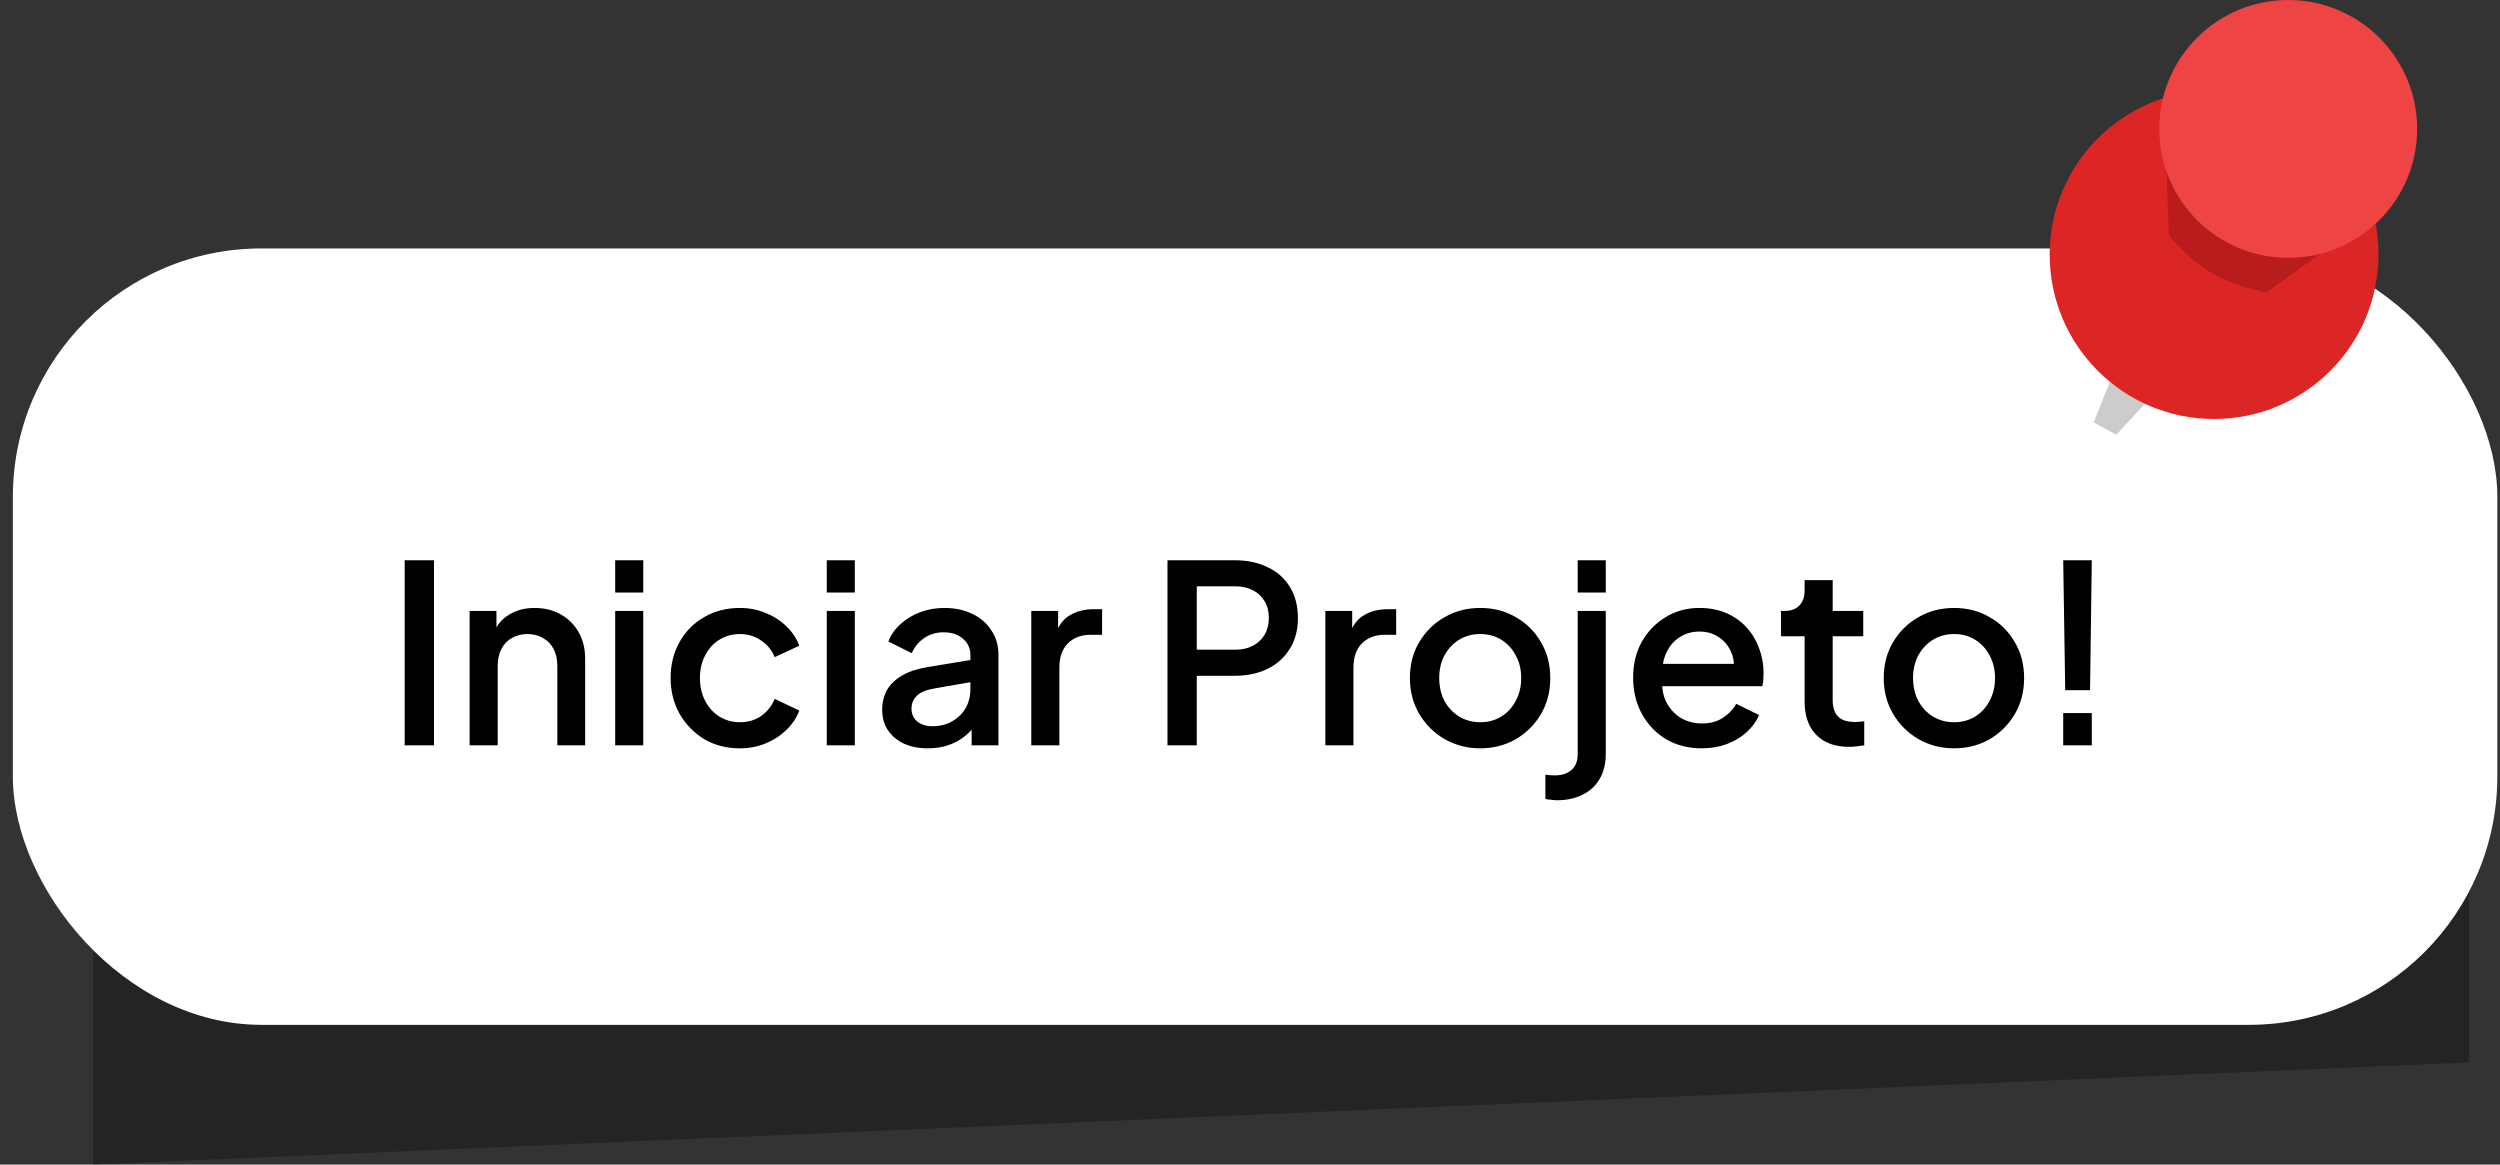 <svg width="161" height="75" viewBox="0 0 161 75" fill="none" xmlns="http://www.w3.org/2000/svg">
<rect x="0" y="0" width="161" height="75" fill="#333333" stroke="none"/>
<path d="M6 35H159V68.418L6 75V35Z" fill="black" fill-opacity="0.3"/>
<rect x="0.828" y="16" width="160" height="50" rx="16" fill="white"/>
<path d="M26.06 48V36.08H27.948V48H26.06ZM30.244 48V39.344H31.971V41.04L31.764 40.816C31.977 40.272 32.318 39.861 32.788 39.584C33.257 39.296 33.801 39.152 34.419 39.152C35.059 39.152 35.625 39.291 36.115 39.568C36.606 39.845 36.99 40.229 37.267 40.72C37.545 41.211 37.684 41.776 37.684 42.416V48H35.892V42.896C35.892 42.459 35.812 42.091 35.651 41.792C35.492 41.483 35.262 41.248 34.964 41.088C34.675 40.917 34.345 40.832 33.971 40.832C33.598 40.832 33.262 40.917 32.964 41.088C32.675 41.248 32.452 41.483 32.291 41.792C32.132 42.101 32.051 42.469 32.051 42.896V48H30.244ZM39.618 48V39.344H41.426V48H39.618ZM39.618 38.16V36.08H41.426V38.16H39.618ZM47.652 48.192C46.788 48.192 46.02 47.995 45.348 47.6C44.687 47.195 44.159 46.651 43.764 45.968C43.38 45.285 43.188 44.512 43.188 43.648C43.188 42.795 43.38 42.027 43.764 41.344C44.148 40.661 44.676 40.128 45.348 39.744C46.02 39.349 46.788 39.152 47.652 39.152C48.239 39.152 48.788 39.259 49.3 39.472C49.812 39.675 50.255 39.957 50.628 40.32C51.012 40.683 51.295 41.104 51.476 41.584L49.892 42.32C49.711 41.872 49.418 41.515 49.012 41.248C48.618 40.971 48.164 40.832 47.652 40.832C47.162 40.832 46.719 40.955 46.324 41.2C45.94 41.435 45.636 41.771 45.412 42.208C45.188 42.635 45.076 43.12 45.076 43.664C45.076 44.208 45.188 44.699 45.412 45.136C45.636 45.563 45.94 45.899 46.324 46.144C46.719 46.389 47.162 46.512 47.652 46.512C48.175 46.512 48.628 46.379 49.012 46.112C49.407 45.835 49.7 45.467 49.892 45.008L51.476 45.76C51.306 46.219 51.028 46.635 50.644 47.008C50.271 47.371 49.828 47.659 49.316 47.872C48.804 48.085 48.25 48.192 47.652 48.192ZM53.243 48V39.344H55.051V48H53.243ZM53.243 38.16V36.08H55.051V38.16H53.243ZM59.757 48.192C59.171 48.192 58.653 48.091 58.205 47.888C57.768 47.675 57.427 47.387 57.181 47.024C56.936 46.651 56.813 46.213 56.813 45.712C56.813 45.243 56.915 44.821 57.117 44.448C57.331 44.075 57.656 43.76 58.093 43.504C58.531 43.248 59.08 43.067 59.741 42.96L62.749 42.464V43.888L60.093 44.352C59.613 44.437 59.261 44.592 59.037 44.816C58.813 45.029 58.701 45.307 58.701 45.648C58.701 45.979 58.824 46.251 59.069 46.464C59.325 46.667 59.651 46.768 60.045 46.768C60.536 46.768 60.963 46.661 61.325 46.448C61.699 46.235 61.987 45.952 62.189 45.6C62.392 45.237 62.493 44.837 62.493 44.4V42.176C62.493 41.749 62.333 41.403 62.013 41.136C61.704 40.859 61.288 40.72 60.765 40.72C60.285 40.72 59.864 40.848 59.501 41.104C59.149 41.349 58.888 41.669 58.717 42.064L57.213 41.312C57.373 40.885 57.635 40.512 57.997 40.192C58.36 39.861 58.781 39.605 59.261 39.424C59.752 39.243 60.269 39.152 60.813 39.152C61.496 39.152 62.099 39.28 62.621 39.536C63.155 39.792 63.565 40.149 63.853 40.608C64.152 41.056 64.301 41.579 64.301 42.176V48H62.573V46.432L62.941 46.48C62.739 46.832 62.477 47.136 62.157 47.392C61.848 47.648 61.491 47.845 61.085 47.984C60.691 48.123 60.248 48.192 59.757 48.192ZM66.415 48V39.344H68.143V41.088L67.983 40.832C68.175 40.267 68.485 39.861 68.911 39.616C69.338 39.36 69.85 39.232 70.447 39.232H70.975V40.88H70.223C69.626 40.88 69.141 41.067 68.767 41.44C68.405 41.803 68.223 42.325 68.223 43.008V48H66.415ZM75.185 48V36.08H79.521C80.321 36.08 81.025 36.229 81.633 36.528C82.252 36.816 82.732 37.243 83.073 37.808C83.415 38.363 83.585 39.029 83.585 39.808C83.585 40.576 83.409 41.237 83.057 41.792C82.716 42.347 82.241 42.773 81.633 43.072C81.025 43.371 80.321 43.52 79.521 43.52H77.073V48H75.185ZM77.073 41.84H79.569C79.996 41.84 80.369 41.755 80.689 41.584C81.009 41.413 81.26 41.179 81.441 40.88C81.623 40.571 81.713 40.208 81.713 39.792C81.713 39.376 81.623 39.019 81.441 38.72C81.26 38.411 81.009 38.176 80.689 38.016C80.369 37.845 79.996 37.76 79.569 37.76H77.073V41.84ZM85.353 48V39.344H87.081V41.088L86.921 40.832C87.113 40.267 87.422 39.861 87.849 39.616C88.275 39.36 88.787 39.232 89.385 39.232H89.913V40.88H89.161C88.564 40.88 88.078 41.067 87.705 41.44C87.342 41.803 87.161 42.325 87.161 43.008V48H85.353ZM95.326 48.192C94.494 48.192 93.731 47.995 93.038 47.6C92.355 47.205 91.811 46.667 91.406 45.984C91 45.301 90.798 44.528 90.798 43.664C90.798 42.789 91 42.016 91.406 41.344C91.811 40.661 92.355 40.128 93.038 39.744C93.72 39.349 94.483 39.152 95.326 39.152C96.179 39.152 96.942 39.349 97.614 39.744C98.296 40.128 98.835 40.661 99.23 41.344C99.635 42.016 99.838 42.789 99.838 43.664C99.838 44.539 99.635 45.317 99.23 46C98.824 46.683 98.28 47.221 97.598 47.616C96.915 48 96.158 48.192 95.326 48.192ZM95.326 46.512C95.838 46.512 96.291 46.389 96.686 46.144C97.08 45.899 97.39 45.563 97.614 45.136C97.848 44.699 97.966 44.208 97.966 43.664C97.966 43.12 97.848 42.635 97.614 42.208C97.39 41.781 97.08 41.445 96.686 41.2C96.291 40.955 95.838 40.832 95.326 40.832C94.824 40.832 94.371 40.955 93.966 41.2C93.571 41.445 93.256 41.781 93.022 42.208C92.798 42.635 92.686 43.12 92.686 43.664C92.686 44.208 92.798 44.699 93.022 45.136C93.256 45.563 93.571 45.899 93.966 46.144C94.371 46.389 94.824 46.512 95.326 46.512ZM100.275 51.536C100.158 51.536 100.03 51.525 99.891 51.504C99.742 51.493 99.619 51.477 99.523 51.456V49.888C99.725 49.92 99.928 49.936 100.131 49.936C100.579 49.936 100.936 49.819 101.203 49.584C101.47 49.36 101.603 49.019 101.603 48.56V39.344H103.411V48.56C103.411 49.189 103.278 49.728 103.011 50.176C102.744 50.624 102.376 50.96 101.907 51.184C101.438 51.419 100.894 51.536 100.275 51.536ZM101.603 38.16V36.08H103.411V38.16H101.603ZM109.589 48.192C108.725 48.192 107.957 47.995 107.285 47.6C106.623 47.195 106.106 46.651 105.733 45.968C105.359 45.275 105.173 44.501 105.173 43.648C105.173 42.773 105.359 42 105.733 41.328C106.117 40.656 106.629 40.128 107.269 39.744C107.909 39.349 108.634 39.152 109.445 39.152C110.095 39.152 110.677 39.264 111.189 39.488C111.701 39.712 112.133 40.021 112.485 40.416C112.837 40.8 113.103 41.243 113.285 41.744C113.477 42.245 113.573 42.779 113.573 43.344C113.573 43.483 113.567 43.627 113.557 43.776C113.546 43.925 113.525 44.064 113.493 44.192H106.597V42.752H112.469L111.605 43.408C111.711 42.885 111.674 42.421 111.493 42.016C111.322 41.6 111.055 41.275 110.693 41.04C110.341 40.795 109.925 40.672 109.445 40.672C108.965 40.672 108.538 40.795 108.165 41.04C107.791 41.275 107.503 41.616 107.301 42.064C107.098 42.501 107.018 43.035 107.061 43.664C107.007 44.251 107.087 44.763 107.301 45.2C107.525 45.637 107.834 45.979 108.229 46.224C108.634 46.469 109.093 46.592 109.605 46.592C110.127 46.592 110.57 46.475 110.933 46.24C111.306 46.005 111.599 45.701 111.813 45.328L113.285 46.048C113.114 46.453 112.847 46.821 112.485 47.152C112.133 47.472 111.706 47.728 111.205 47.92C110.714 48.101 110.175 48.192 109.589 48.192ZM119.081 48.096C118.175 48.096 117.471 47.84 116.969 47.328C116.468 46.816 116.217 46.096 116.217 45.168V40.976H114.697V39.344H114.937C115.343 39.344 115.657 39.227 115.881 38.992C116.105 38.757 116.217 38.437 116.217 38.032V37.36H118.025V39.344H119.993V40.976H118.025V45.088C118.025 45.387 118.073 45.643 118.169 45.856C118.265 46.059 118.42 46.219 118.633 46.336C118.847 46.443 119.124 46.496 119.465 46.496C119.551 46.496 119.647 46.491 119.753 46.48C119.86 46.469 119.961 46.459 120.057 46.448V48C119.908 48.021 119.743 48.043 119.561 48.064C119.38 48.085 119.22 48.096 119.081 48.096ZM125.841 48.192C125.009 48.192 124.247 47.995 123.553 47.6C122.871 47.205 122.327 46.667 121.921 45.984C121.516 45.301 121.313 44.528 121.313 43.664C121.313 42.789 121.516 42.016 121.921 41.344C122.327 40.661 122.871 40.128 123.553 39.744C124.236 39.349 124.999 39.152 125.841 39.152C126.695 39.152 127.457 39.349 128.129 39.744C128.812 40.128 129.351 40.661 129.745 41.344C130.151 42.016 130.353 42.789 130.353 43.664C130.353 44.539 130.151 45.317 129.745 46C129.34 46.683 128.796 47.221 128.113 47.616C127.431 48 126.673 48.192 125.841 48.192ZM125.841 46.512C126.353 46.512 126.807 46.389 127.201 46.144C127.596 45.899 127.905 45.563 128.129 45.136C128.364 44.699 128.481 44.208 128.481 43.664C128.481 43.12 128.364 42.635 128.129 42.208C127.905 41.781 127.596 41.445 127.201 41.2C126.807 40.955 126.353 40.832 125.841 40.832C125.34 40.832 124.887 40.955 124.481 41.2C124.087 41.445 123.772 41.781 123.537 42.208C123.313 42.635 123.201 43.12 123.201 43.664C123.201 44.208 123.313 44.699 123.537 45.136C123.772 45.563 124.087 45.899 124.481 46.144C124.887 46.389 125.34 46.512 125.841 46.512ZM132.999 44.448L132.871 36.08H134.711L134.599 44.448H132.999ZM132.871 48V45.92H134.711V48H132.871Z" fill="black"/>
<g clip-path="url(#clip0_114_82)">
<path d="M136.078 24.078L138.569 25.531L136.294 27.997L134.833 27.209L136.078 24.078Z" fill="black" fill-opacity="0.2"/>
<circle cx="142.586" cy="16.397" r="10.586" fill="#DC2626"/>
<path d="M139.412 8L151.11 15.159L145.956 18.832C142.929 18.18 141.578 17.354 139.672 15.159L139.412 8Z" fill="#B91C1C"/>
<circle cx="147.361" cy="8.303" r="8.303" fill="#EF4444"/>
</g>
<defs>
<clipPath id="clip0_114_82">
<rect width="23.662" height="28.391" fill="white" transform="translate(132)"/>
</clipPath>
</defs>
</svg>

